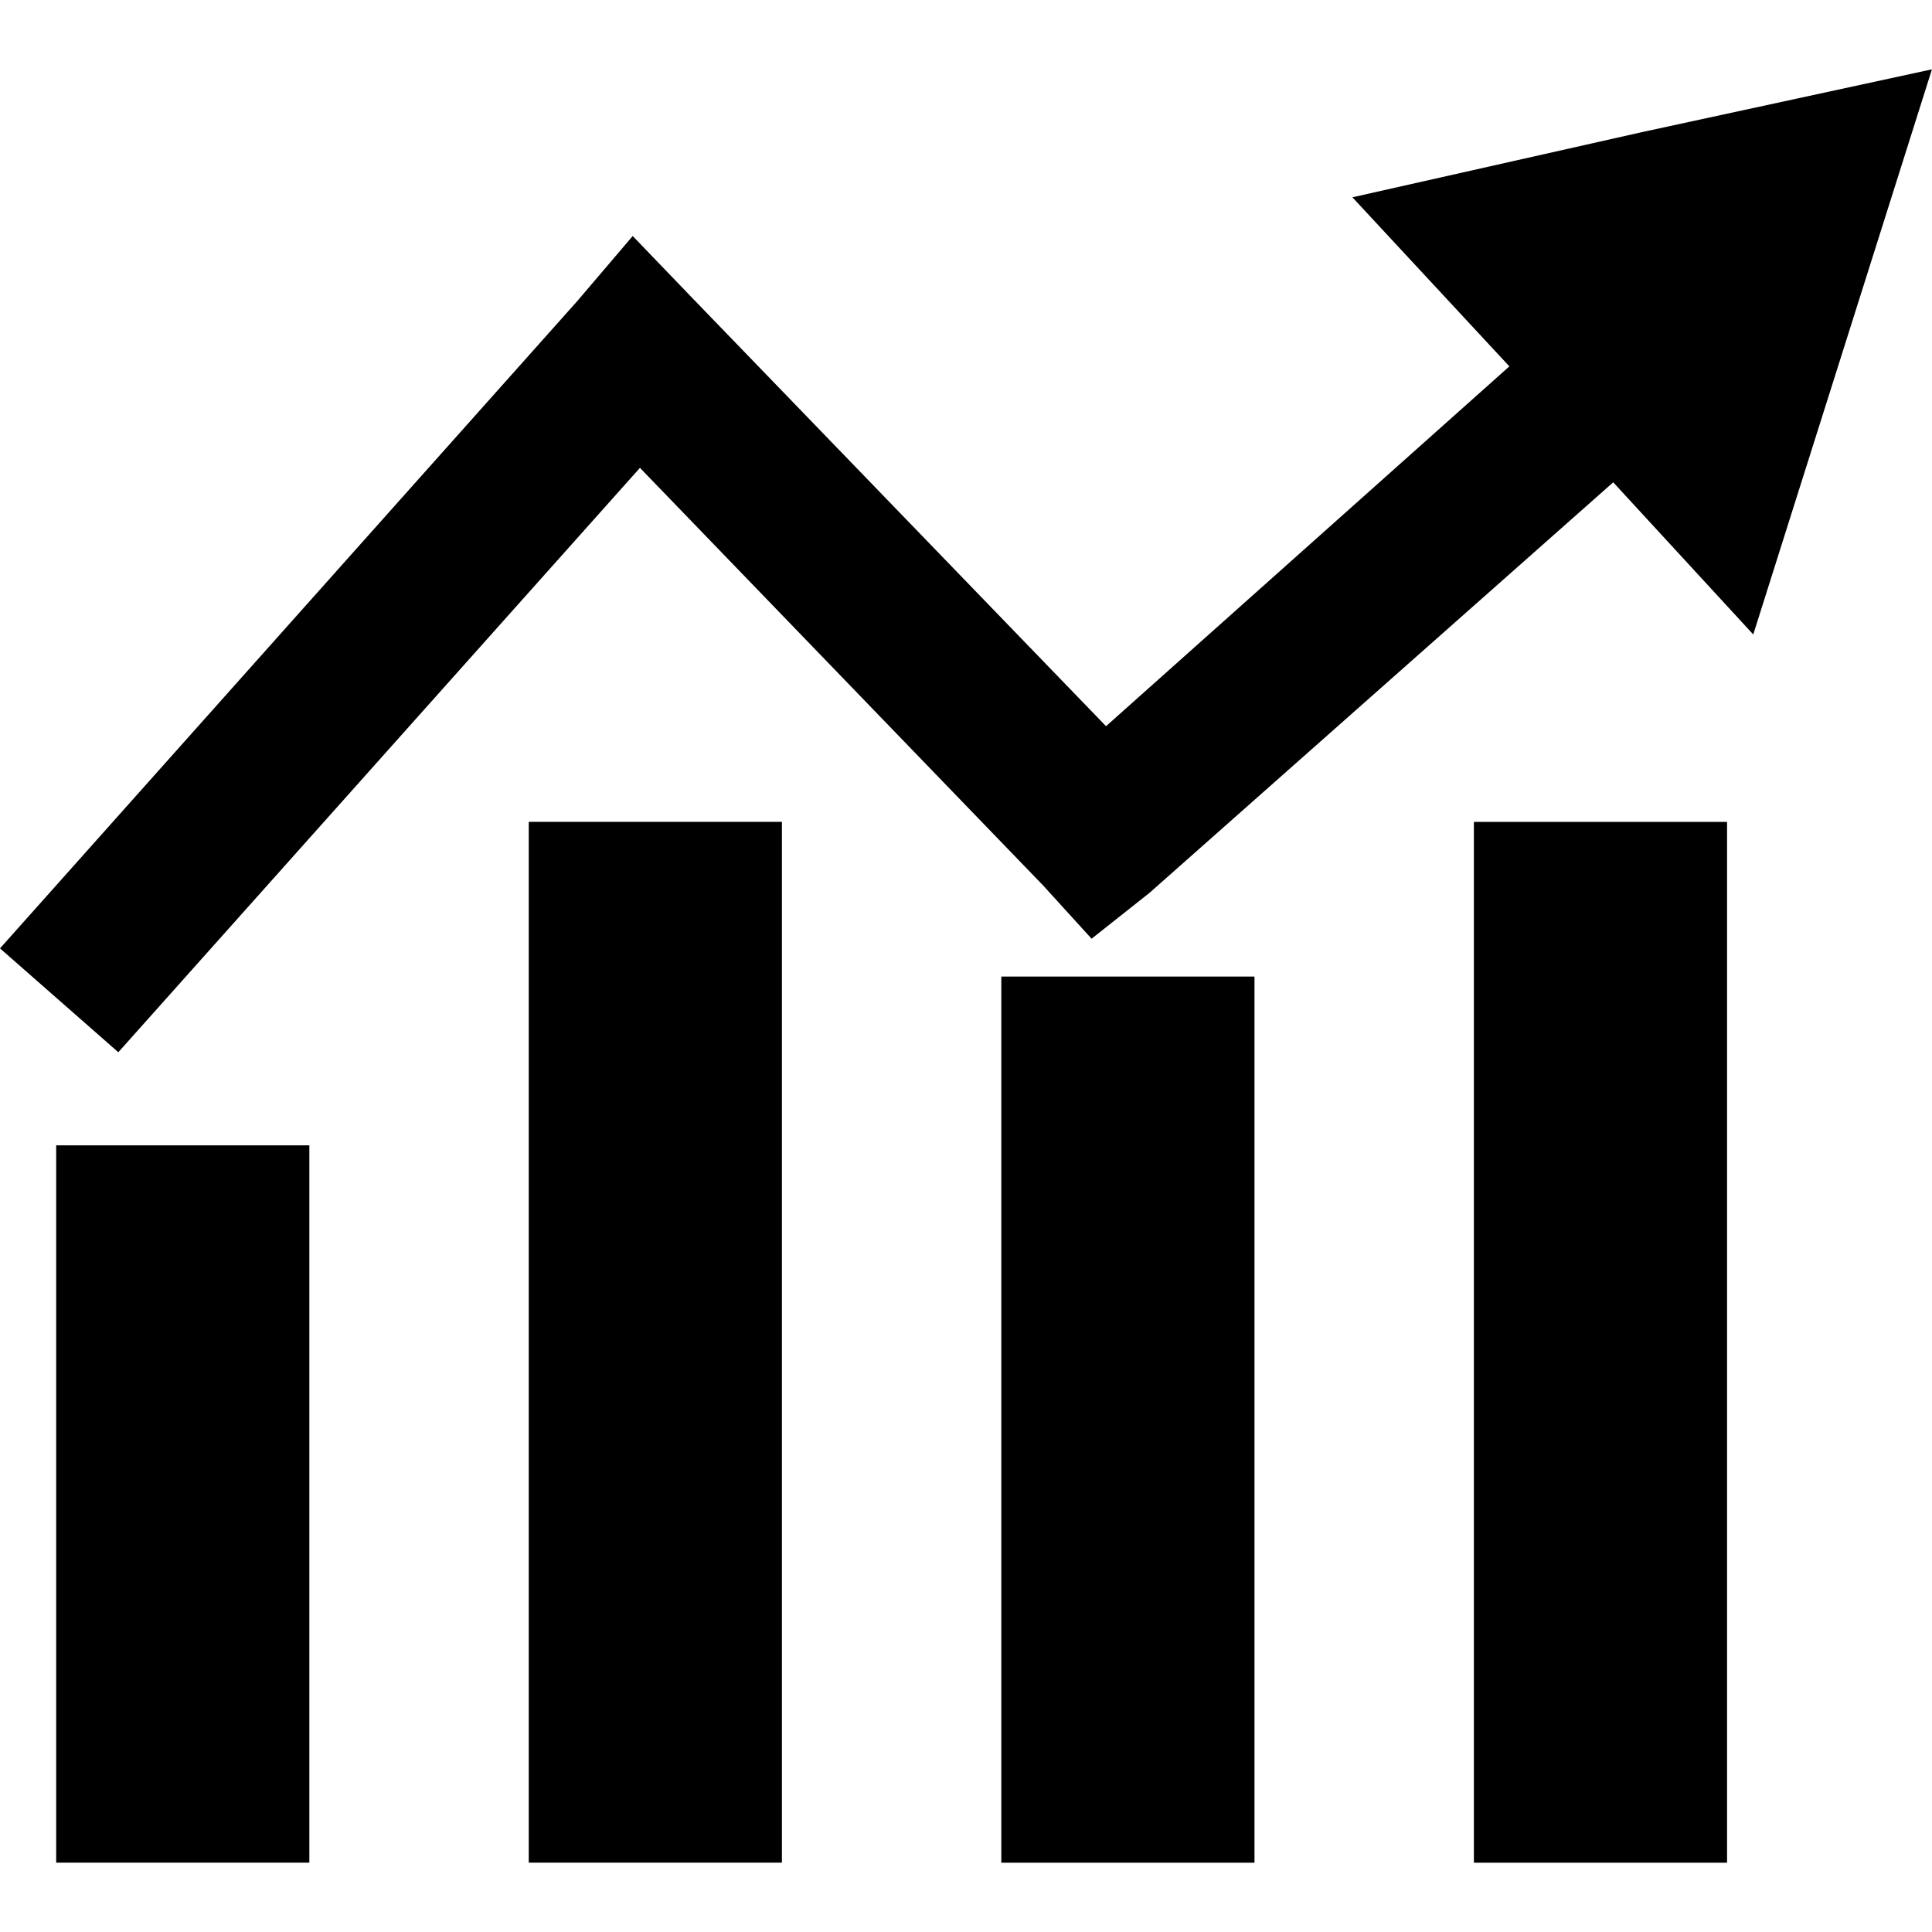 <?xml version="1.0" encoding="UTF-8" standalone="no"?>
<!-- Created with Inkscape (http://www.inkscape.org/) -->
<!-- icons-mk created by Matthias Kuhnel (2019), reuseIT, https://reuseproject.org -->

<svg
   xmlns:dc="http://purl.org/dc/elements/1.1/"
   xmlns:cc="http://creativecommons.org/ns#"
   xmlns:rdf="http://www.w3.org/1999/02/22-rdf-syntax-ns#"
   xmlns:svg="http://www.w3.org/2000/svg"
   xmlns="http://www.w3.org/2000/svg"
   version="1.1"
   width="25"
   height="25"
   id="svg">
  <defs
     id="defs" />
  <g
     transform="translate(0,-1027.362)"
     id="icons-mk">
    <path
       d="m 19.072,1037.997 3.276,0 0,13.468 -3.276,0 z m -6.115,2.002 3.276,0 0,11.466 -3.276,0 z m -12.23,2.184 3.276,0 0,9.282 -3.276,0 z m 6.115,-4.186 3.276,0 0,13.468 -3.276,0 z M 25,1028.259 l -3.75,0.812 -3.75,0.844 2.031,2.188 -5.219,4.656 -5.344,-5.531 -0.781,-0.812 -0.719,0.844 L -5.0000001e-8,1039.634 1.531,1040.978 8.281,1033.416 l 5.219,5.406 0.625,0.687 0.75,-0.594 6,-5.312 1.812,1.969 1.156,-3.656 1.156,-3.656 z"
       id="progress"
       style="fill:#000000;fill-opacity:1;stroke:none" />
  </g>
</svg>
